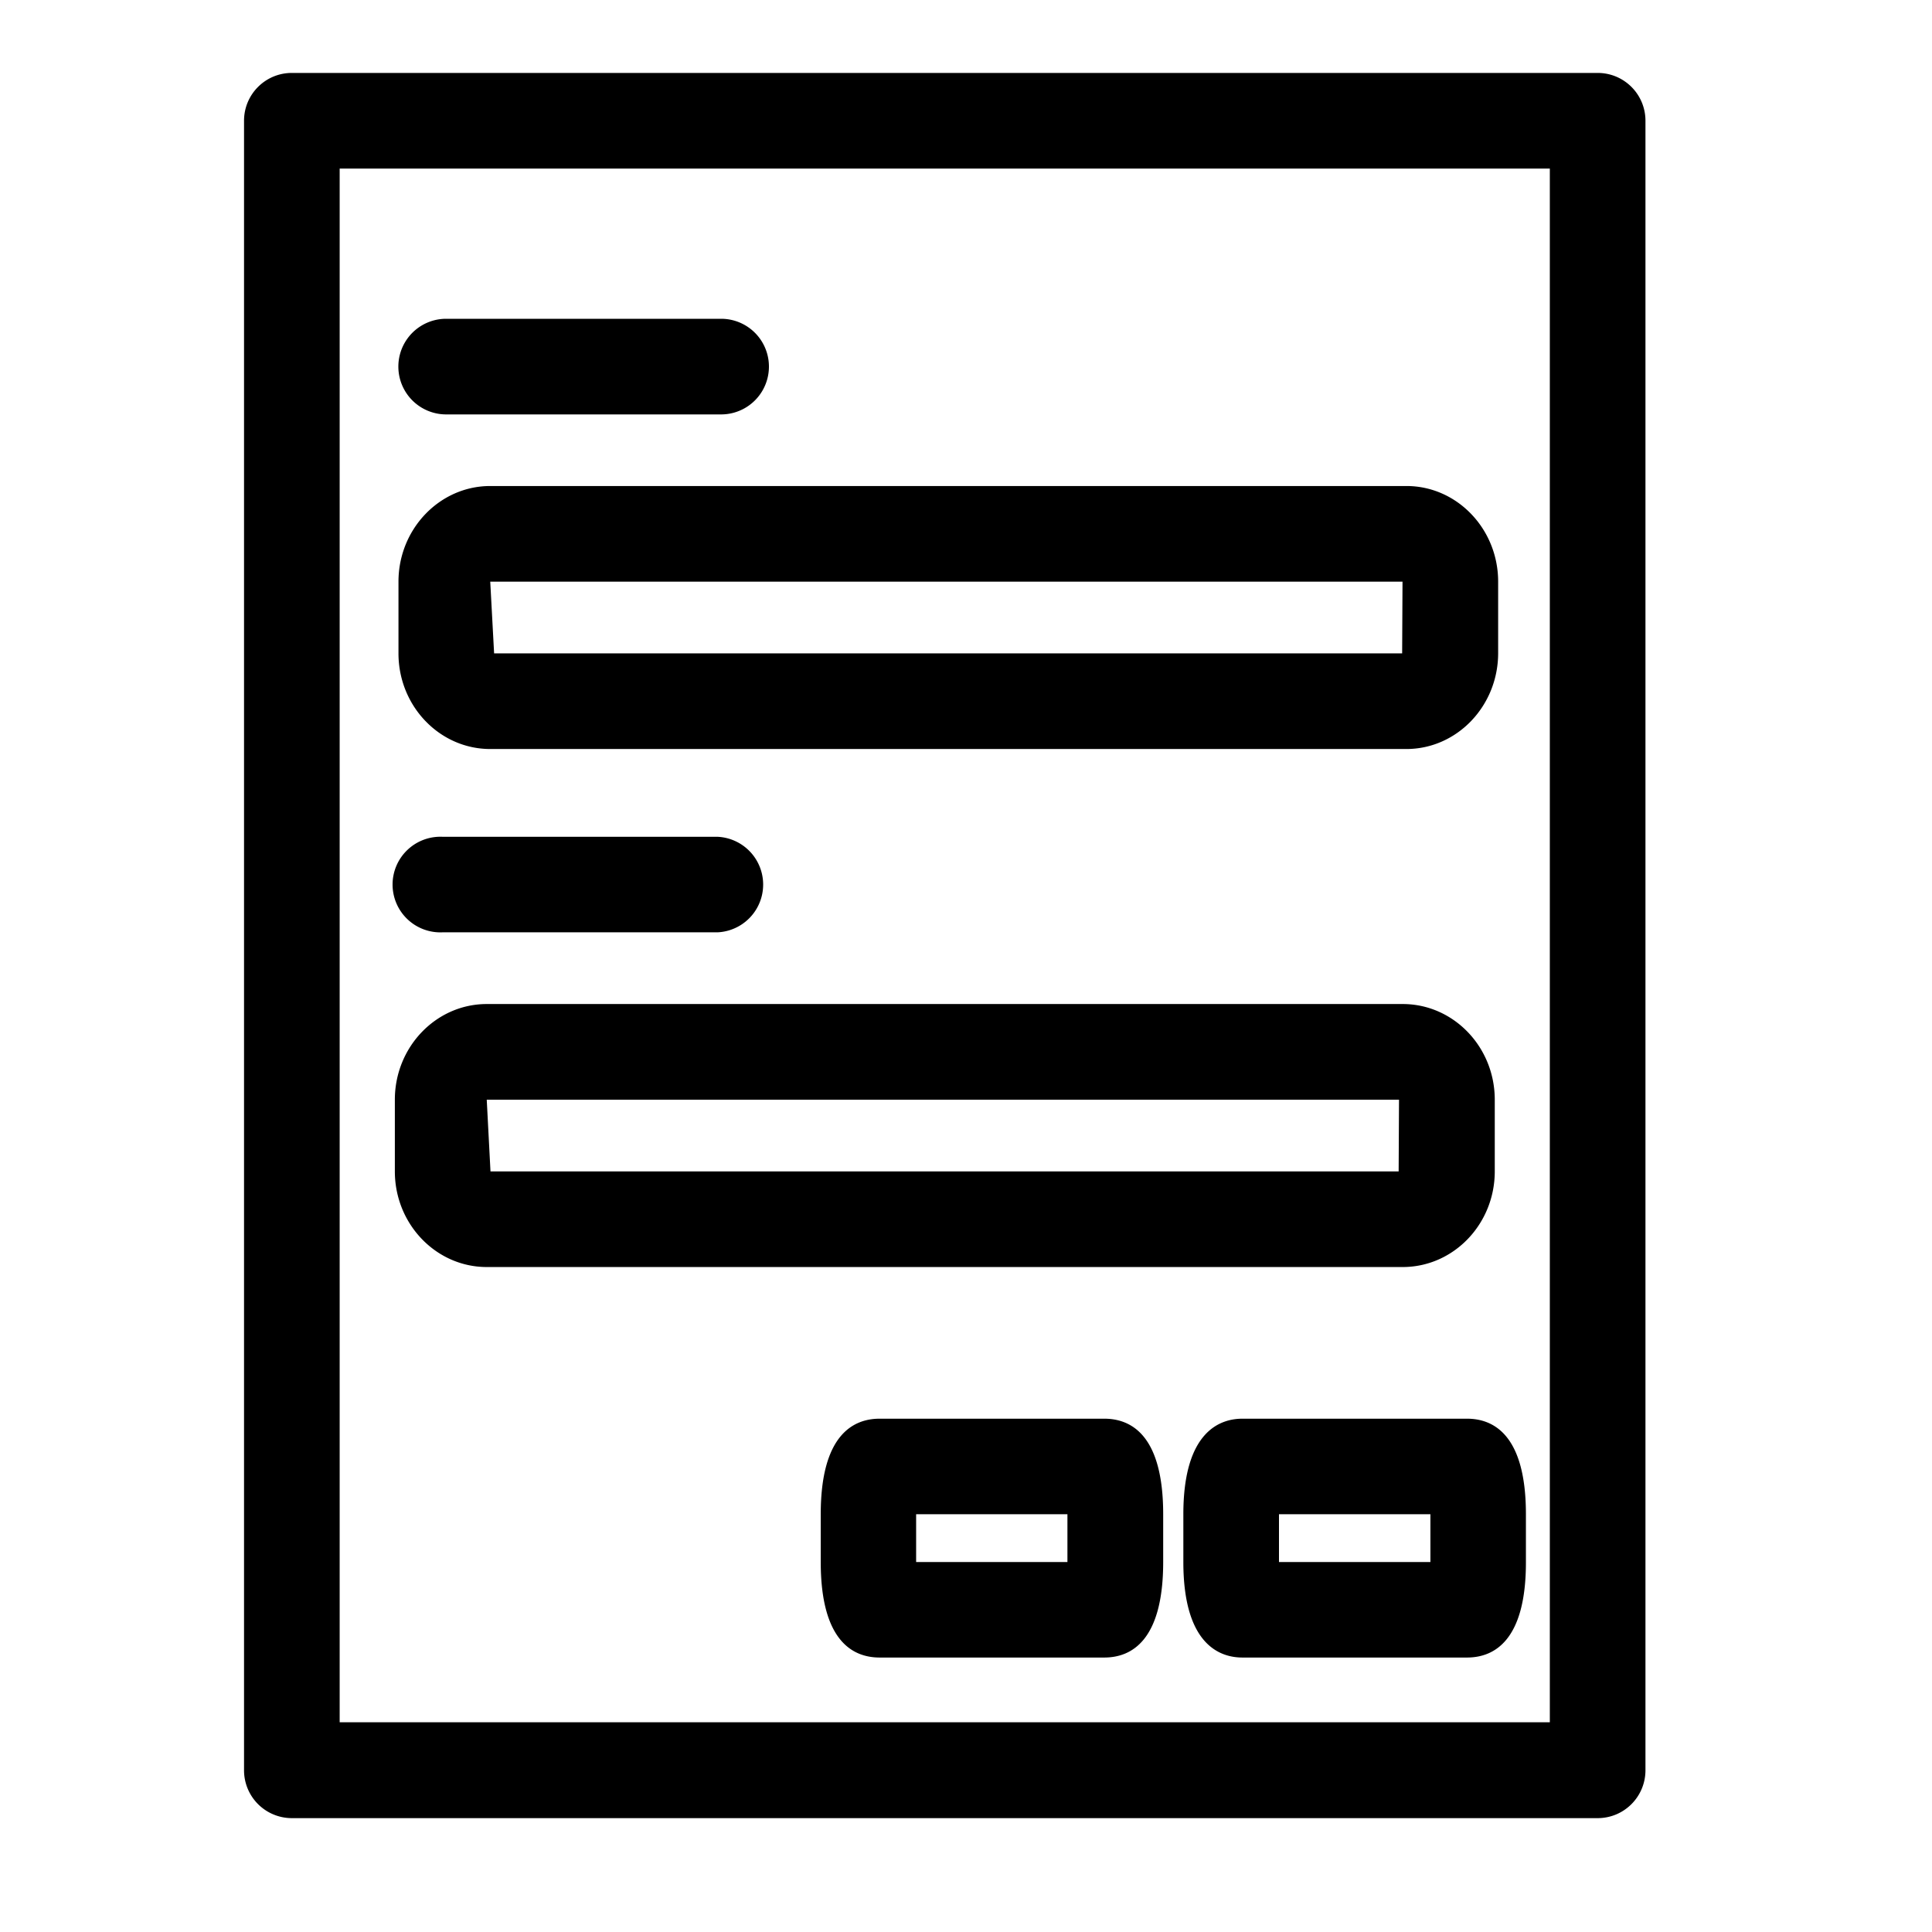 <?xml version="1.0" standalone="no"?><!DOCTYPE svg PUBLIC "-//W3C//DTD SVG 1.1//EN" "http://www.w3.org/Graphics/SVG/1.1/DTD/svg11.dtd"><svg t="1593760566647" class="icon" viewBox="0 0 1024 1024" version="1.1" xmlns="http://www.w3.org/2000/svg" p-id="39146" xmlns:xlink="http://www.w3.org/1999/xlink" width="200" height="200"><defs><style type="text/css"></style></defs><path d="M846.784 963.648H154.688a25.344 25.344 0 0 1-25.344-25.344V64c0-14.016 11.328-25.344 25.344-25.344h692.096c14.016 0 25.344 11.328 25.344 25.344v874.24c0 14.08-11.328 25.408-25.344 25.408z m-666.752-50.816h641.408V89.344H180.032v823.488z" p-id="39147"></path><path d="M777.536 878.528h-119.04c-11.776 0-31.296-6.656-31.296-50.624v-25.344c0-44.032 19.584-50.624 31.296-50.624h119.04c14.272 0 31.232 8.832 31.232 50.624v25.344c0.064 41.792-16.96 50.624-31.232 50.624z m-99.648-50.624h80.256v-25.344h-80.256v25.344zM585.28 878.528h-119.04c-14.272 0-31.232-8.832-31.232-50.624v-25.344c0-41.792 17.024-50.624 31.232-50.624h119.04c14.336 0 31.232 8.832 31.232 50.624v25.344c0 41.792-16.96 50.624-31.232 50.624z m-99.712-50.624H565.76v-25.344H485.568v25.344zM745.408 396.992H259.84c-26.816 0-48.64-22.72-48.64-50.688v-38.016c0-27.904 21.824-50.688 48.64-50.688h485.632c26.752 0 48.576 22.72 48.576 50.688v38.016c-0.064 27.968-21.888 50.688-48.64 50.688zM259.84 308.288l2.048 38.016h481.28l0.192-38.016H259.84zM382.208 219.648H236.48a25.344 25.344 0 1 1 0-50.688h145.728a25.344 25.344 0 1 1 0 50.688zM743.488 671.552H257.984c-26.816 0-48.704-22.72-48.704-50.688v-38.016c0-27.968 21.888-50.688 48.704-50.688h485.504c26.88 0 48.768 22.72 48.768 50.688v38.016c0 27.968-21.888 50.688-48.768 50.688zM257.984 582.848l1.984 38.016h481.344l0.192-38.016H257.984zM380.416 494.144H234.688a25.344 25.344 0 1 1 0-50.624h145.728a25.344 25.344 0 0 1 0 50.624z" p-id="39148"></path></svg>